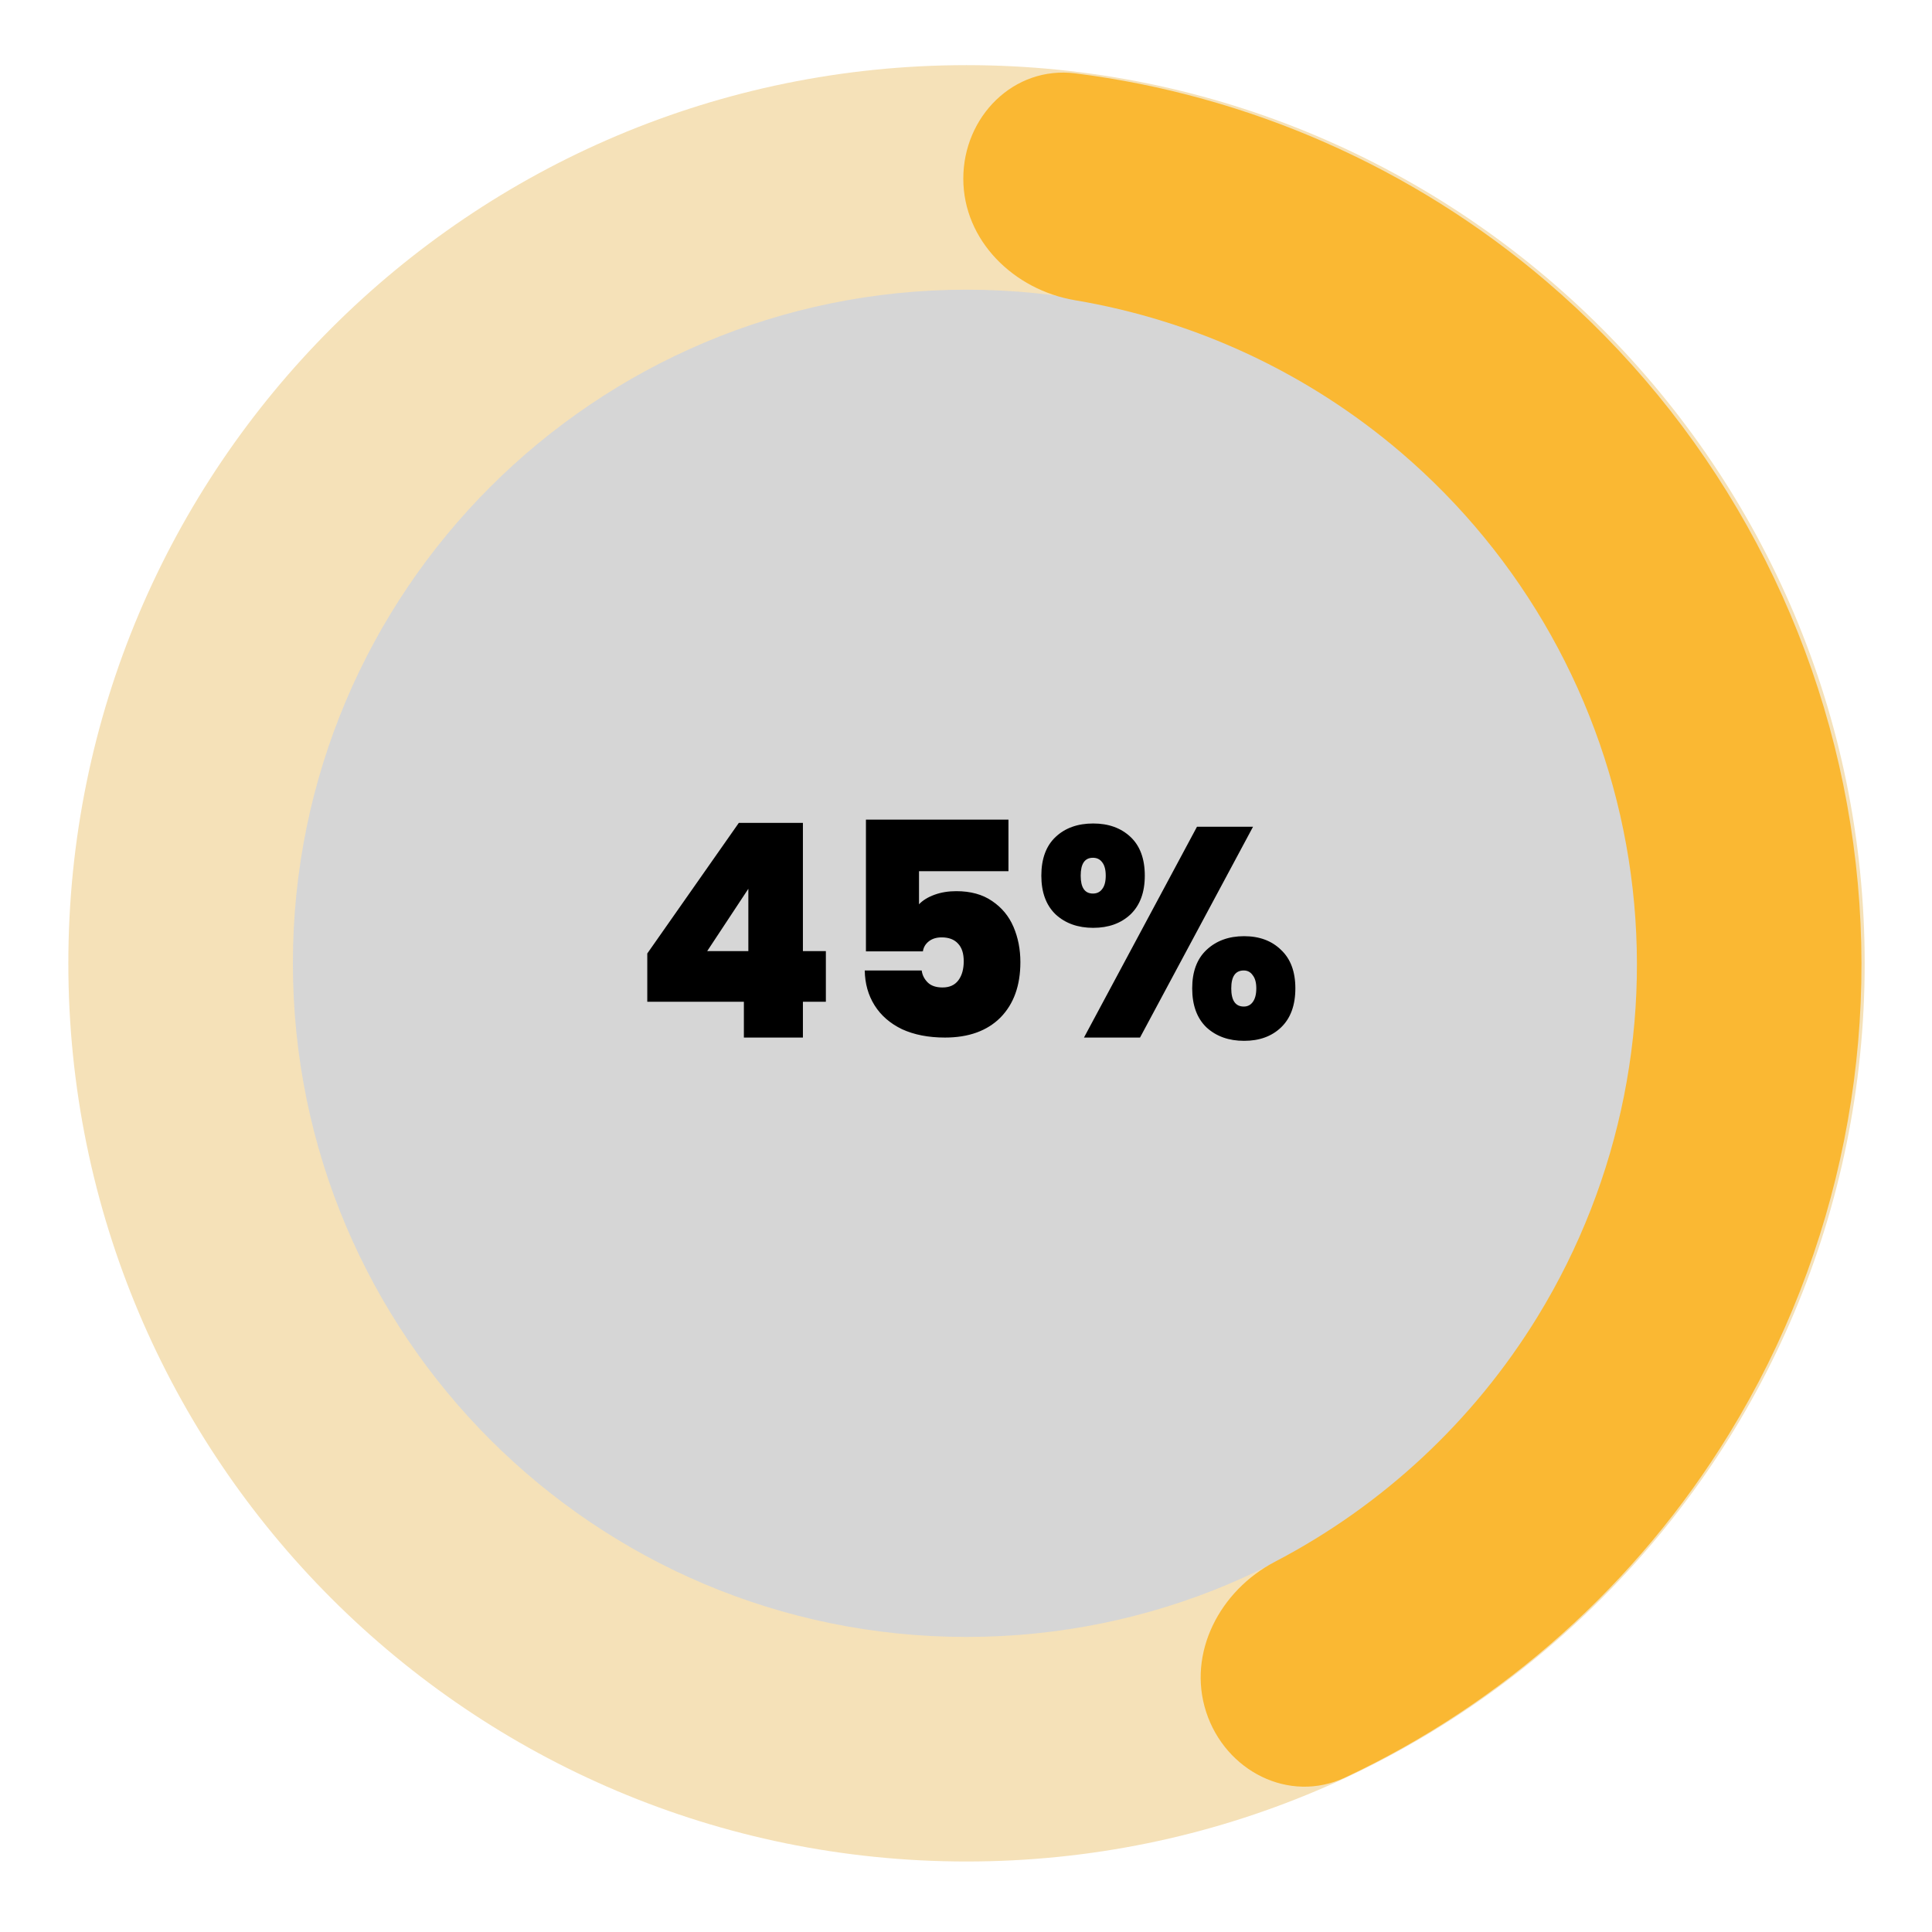 <svg width="324" height="324" viewBox="0 0 324 324" fill="none" xmlns="http://www.w3.org/2000/svg">
<g filter="url(#filter0_d_45_61)">
<circle cx="167.343" cy="154.55" r="143.187" fill="#CCCCCC" fill-opacity="0.8"/>
<path d="M318.712 154.55C318.712 237.738 251.275 305.176 168.086 305.176C84.898 305.176 17.461 237.738 17.461 154.55C17.461 71.362 84.898 3.925 168.086 3.925C251.275 3.925 318.712 71.362 318.712 154.55ZM55.117 154.55C55.117 216.941 105.695 267.519 168.086 267.519C230.478 267.519 281.056 216.941 281.056 154.55C281.056 92.159 230.478 41.581 168.086 41.581C105.695 41.581 55.117 92.159 55.117 154.55Z" fill="#F5E1B8"/>
<path d="M114.55 161V152.9L129.9 131H140.65V152.5H144.5V161H140.65V167H130.75V161H114.55ZM131.5 142.05L124.6 152.5H131.5V142.05ZM175.12 139.1H160.12V144.65C160.754 143.983 161.62 143.45 162.72 143.05C163.82 142.65 165.037 142.45 166.37 142.45C168.77 142.45 170.77 143 172.37 144.1C174.004 145.2 175.204 146.65 175.97 148.45C176.737 150.25 177.12 152.217 177.12 154.35C177.12 158.283 176.004 161.383 173.77 163.65C171.537 165.883 168.437 167 164.47 167C161.704 167 159.304 166.533 157.27 165.6C155.27 164.633 153.737 163.3 152.67 161.6C151.604 159.9 151.054 157.95 151.02 155.75H160.57C160.67 156.517 161.004 157.183 161.57 157.75C162.137 158.317 162.97 158.6 164.07 158.6C165.237 158.6 166.12 158.2 166.72 157.4C167.32 156.6 167.62 155.533 167.62 154.2C167.62 152.9 167.304 151.917 166.67 151.25C166.037 150.55 165.12 150.2 163.92 150.2C163.02 150.2 162.287 150.433 161.72 150.9C161.187 151.333 160.87 151.883 160.77 152.55H151.22V130.45H175.12V139.1ZM180.634 139.85C180.634 137.017 181.434 134.85 183.034 133.35C184.634 131.85 186.734 131.1 189.334 131.1C191.901 131.1 193.984 131.85 195.584 133.35C197.184 134.85 197.984 137.017 197.984 139.85C197.984 142.65 197.184 144.817 195.584 146.35C193.984 147.85 191.901 148.6 189.334 148.6C186.767 148.6 184.667 147.85 183.034 146.35C181.434 144.817 180.634 142.65 180.634 139.85ZM216.134 131.65L197.184 167H187.784L206.734 131.65H216.134ZM189.284 136.85C187.917 136.85 187.234 137.85 187.234 139.85C187.234 141.85 187.917 142.85 189.284 142.85C189.951 142.85 190.467 142.6 190.834 142.1C191.234 141.6 191.434 140.85 191.434 139.85C191.434 138.85 191.234 138.1 190.834 137.6C190.467 137.1 189.951 136.85 189.284 136.85ZM205.934 158.75C205.934 155.95 206.734 153.8 208.334 152.3C209.967 150.767 212.067 150 214.634 150C217.201 150 219.267 150.767 220.834 152.3C222.434 153.8 223.234 155.95 223.234 158.75C223.234 161.583 222.434 163.767 220.834 165.3C219.267 166.8 217.201 167.55 214.634 167.55C212.067 167.55 209.967 166.8 208.334 165.3C206.734 163.767 205.934 161.583 205.934 158.75ZM214.584 155.75C213.184 155.75 212.484 156.75 212.484 158.75C212.484 160.783 213.184 161.8 214.584 161.8C215.217 161.8 215.717 161.55 216.084 161.05C216.484 160.517 216.684 159.75 216.684 158.75C216.684 157.783 216.484 157.05 216.084 156.55C215.717 156.017 215.217 155.75 214.584 155.75Z" fill="black"/>
<path d="M167.548 22.958C167.548 12.559 176.01 4.008 186.328 5.305C215.384 8.956 242.896 21.023 265.371 40.219C292.643 63.511 310.708 95.769 316.319 131.192C321.929 166.615 314.716 202.877 295.977 233.457C280.534 258.658 258.097 278.636 231.591 291.088C222.18 295.509 211.489 289.991 208.275 280.102C205.062 270.212 210.579 259.725 219.798 254.915C237.84 245.503 253.116 231.331 263.87 213.781C277.924 190.847 283.334 163.65 279.126 137.083C274.918 110.516 261.369 86.322 240.915 68.853C225.265 55.486 206.357 46.727 186.29 43.351C176.035 41.626 167.548 33.356 167.548 22.958Z" fill="#FAB833"/>
</g>
<defs>
<filter id="filter0_d_45_61" x="0.561" y="0.025" width="323.051" height="323.051" filterUnits="userSpaceOnUse" color-interpolation-filters="sRGB">
<feFlood flood-opacity="0" result="BackgroundImageFix"/>
<feColorMatrix in="SourceAlpha" type="matrix" values="0 0 0 0 0 0 0 0 0 0 0 0 0 0 0 0 0 0 127 0" result="hardAlpha"/>
<feOffset dx="-6" dy="7"/>
<feGaussianBlur stdDeviation="5.45"/>
<feComposite in2="hardAlpha" operator="out"/>
<feColorMatrix type="matrix" values="0 0 0 0 0 0 0 0 0 0 0 0 0 0 0 0 0 0 0.25 0"/>
<feBlend mode="normal" in2="BackgroundImageFix" result="effect1_dropShadow_45_61"/>
<feBlend mode="normal" in="SourceGraphic" in2="effect1_dropShadow_45_61" result="shape"/>
</filter>
</defs>
</svg>
